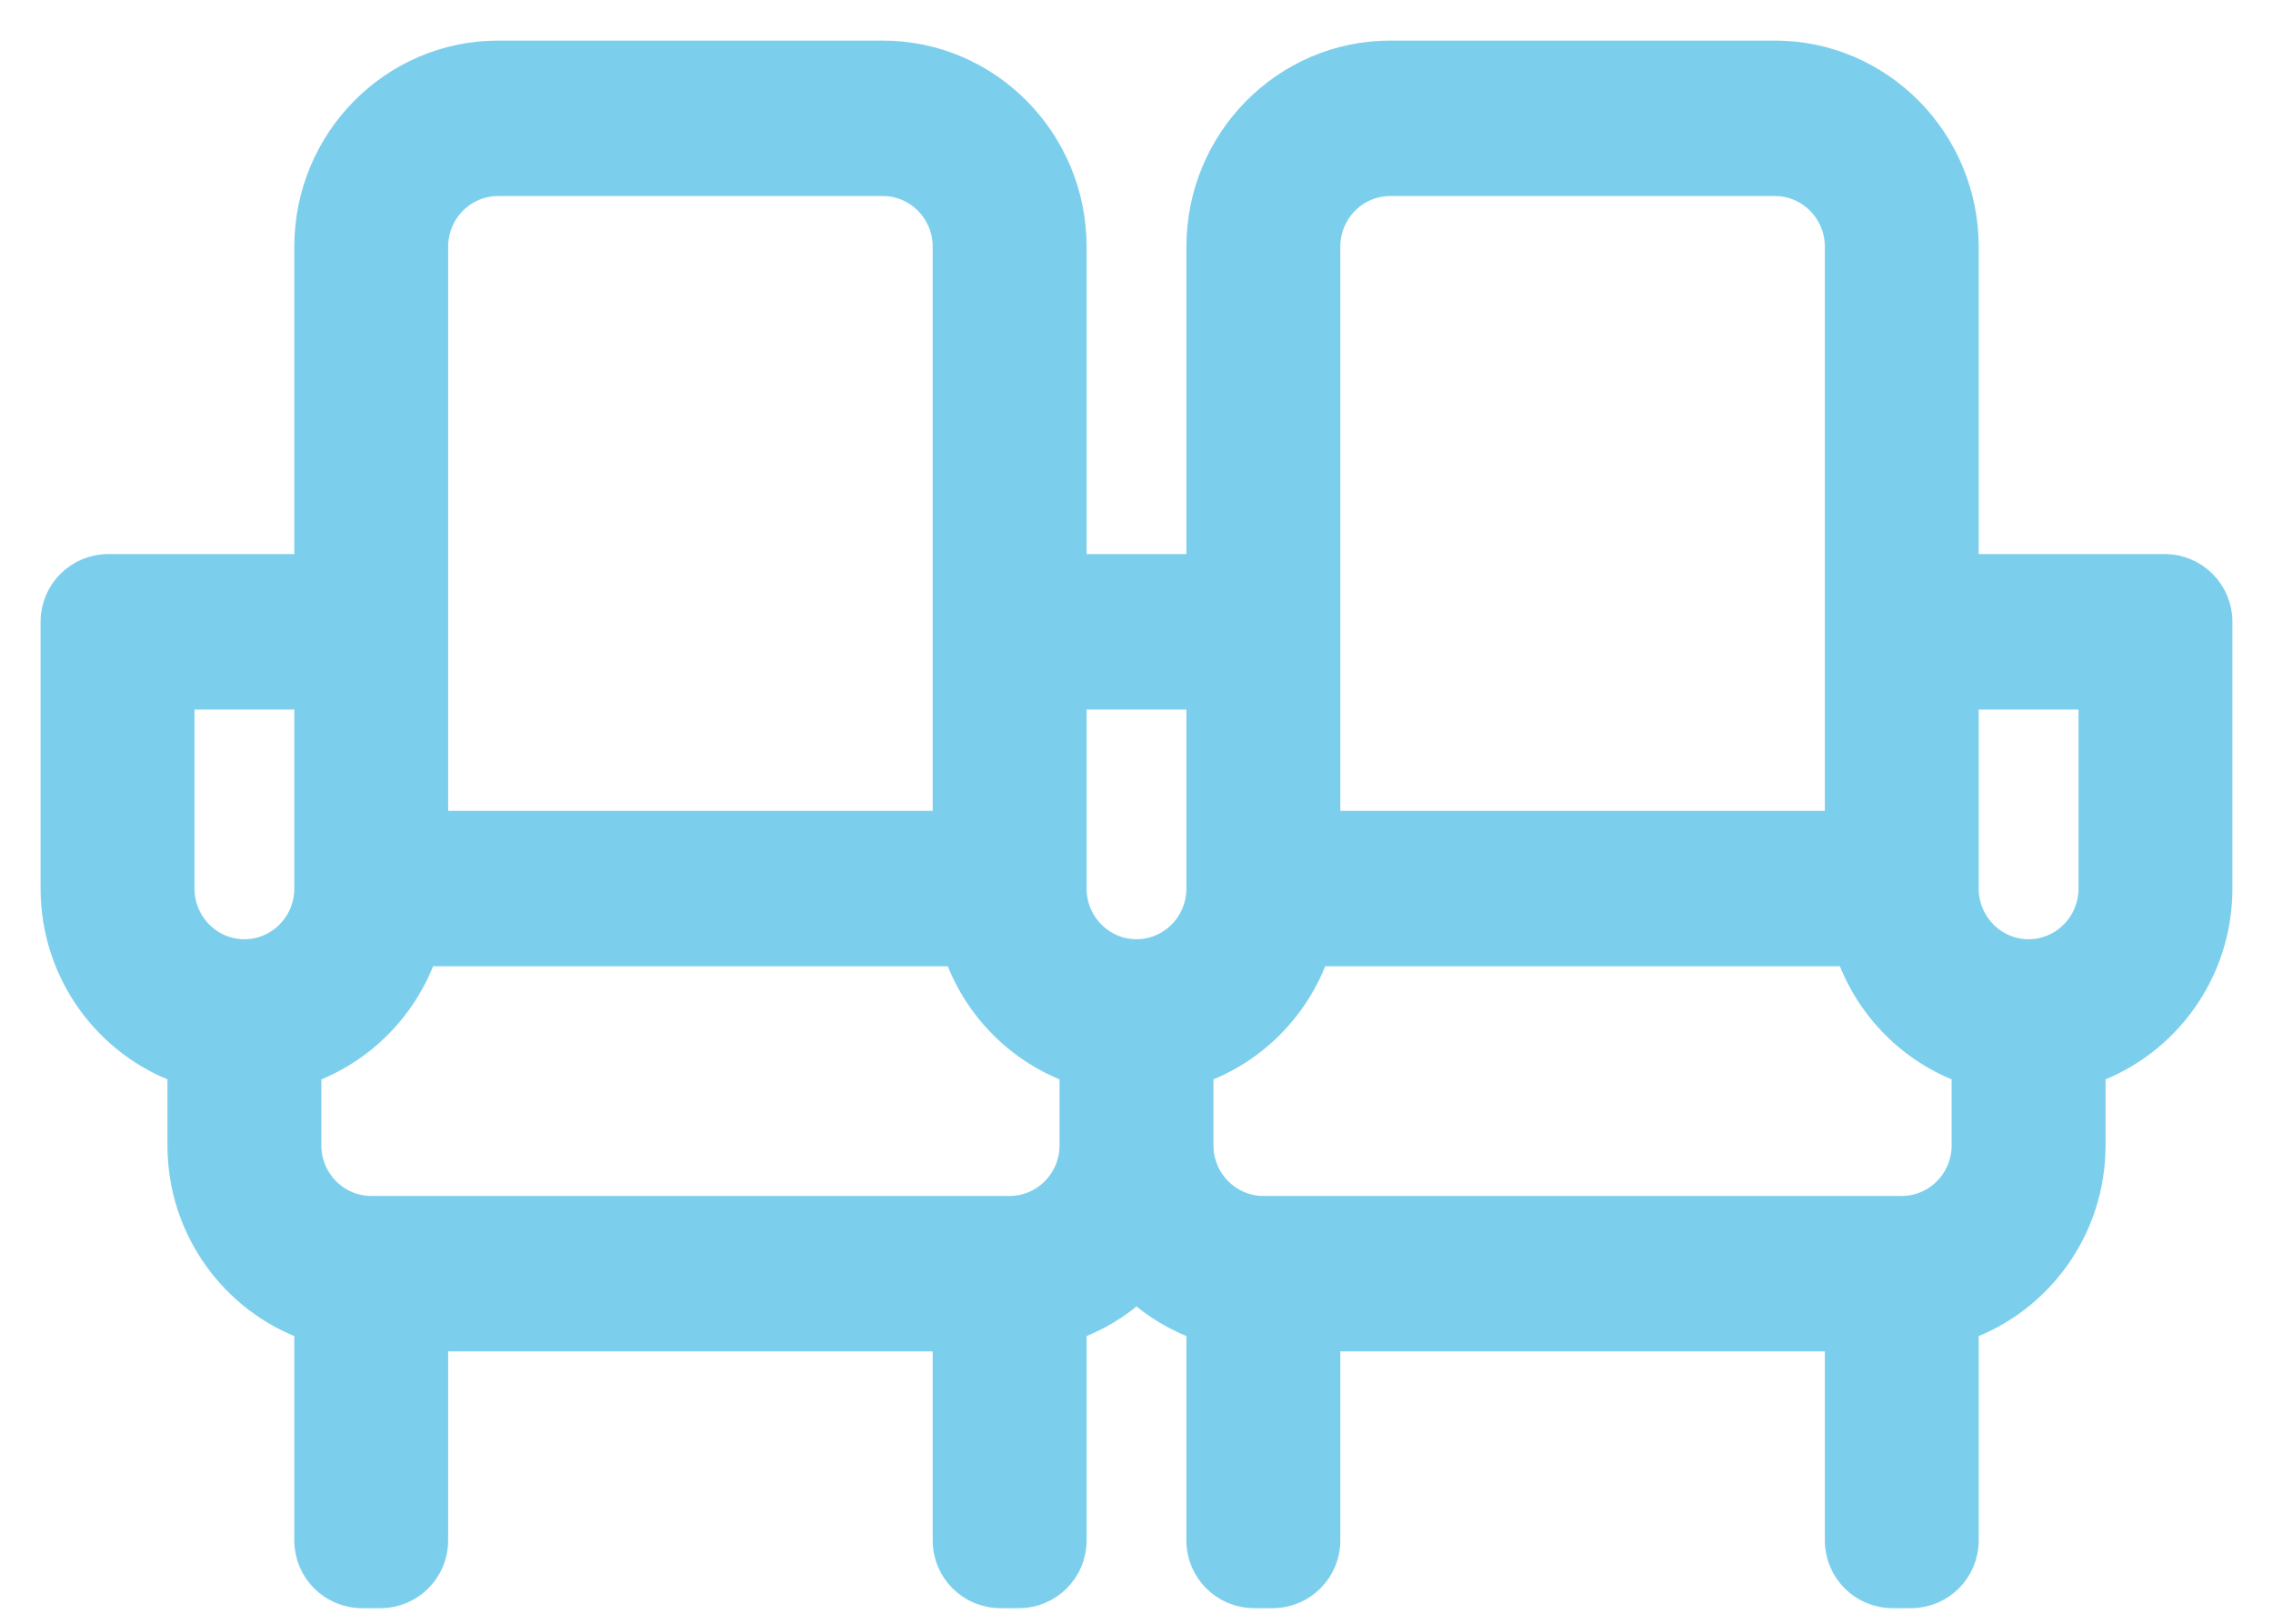 <?xml version="1.0" encoding="UTF-8"?>
<svg width="42px" height="30px" viewBox="0 0 42 30" version="1.1" xmlns="http://www.w3.org/2000/svg" xmlns:xlink="http://www.w3.org/1999/xlink">
    <!-- Generator: Sketch 63.1 (92452) - https://sketch.com -->
    <title>icon_seat</title>
    <desc>Created with Sketch.</desc>
    <g id="Page-1" stroke="none" stroke-width="1" fill="none" fill-rule="evenodd">
        <g id="icon_seat" transform="translate(1, 1)" fill="#7CCFEC" fill-rule="nonzero" stroke="#7CCFEC" stroke-width="0.5">
            <path d="M35.312,3.558 C35.312,1.596 33.735,0 31.797,0 L24.688,0 C22.749,0 21.172,1.596 21.172,3.558 L21.172,9.487 L18.828,9.487 L18.828,3.558 C18.828,1.596 17.251,0 15.312,0 L8.203,0 C6.265,0 4.688,1.596 4.688,3.558 L4.688,9.487 L1,9.487 C0.448,9.487 9.13419418e-16,9.935 0,10.487 L0,15.417 L0,15.417 C0,16.963 0.98,18.281 2.344,18.771 L2.344,20.161 C2.344,21.707 3.323,23.025 4.688,23.514 L4.688,27.462 C4.688,28.014 5.135,28.462 5.688,28.462 L6.031,28.462 C6.584,28.462 7.031,28.014 7.031,27.462 L7.031,23.718 L7.031,23.718 L16.484,23.718 L16.484,27.462 C16.484,28.014 16.932,28.462 17.484,28.462 L17.828,28.462 C18.38,28.462 18.828,28.014 18.828,27.462 L18.828,23.514 L18.828,23.514 C19.265,23.358 19.662,23.117 20,22.81 C20.338,23.117 20.735,23.358 21.172,23.514 L21.172,27.462 C21.172,28.014 21.62,28.462 22.172,28.462 L22.516,28.462 C23.068,28.462 23.516,28.014 23.516,27.462 L23.516,23.718 L23.516,23.718 L32.969,23.718 L32.969,27.462 C32.969,28.014 33.416,28.462 33.969,28.462 L34.312,28.462 C34.865,28.462 35.312,28.014 35.312,27.462 L35.312,23.514 L35.312,23.514 C36.677,23.025 37.656,21.707 37.656,20.161 L37.656,18.771 C39.02,18.281 40,16.963 40,15.417 L40,10.487 C40,9.935 39.552,9.487 39,9.487 L35.312,9.487 L35.312,9.487 L35.312,3.558 Z M23.516,3.558 C23.516,2.904 24.041,2.372 24.688,2.372 L31.797,2.372 C32.443,2.372 32.969,2.904 32.969,3.558 L32.969,14.231 L23.516,14.231 C23.516,11.981 23.516,5.808 23.516,3.558 Z M20,16.603 C19.354,16.603 18.828,16.071 18.828,15.417 L18.828,11.859 L21.172,11.859 L21.172,15.417 C21.172,16.071 20.646,16.603 20,16.603 Z M7.031,3.558 C7.031,2.904 7.557,2.372 8.203,2.372 L15.312,2.372 C15.959,2.372 16.484,2.904 16.484,3.558 L16.484,14.231 L7.031,14.231 C7.031,11.981 7.031,5.808 7.031,3.558 Z M2.344,11.859 L4.688,11.859 L4.688,15.417 C4.688,16.071 4.162,16.603 3.516,16.603 C2.87,16.603 2.344,16.071 2.344,15.417 L2.344,11.859 Z M17.656,21.346 L5.859,21.346 C5.213,21.346 4.688,20.814 4.688,20.161 L4.688,18.771 C5.685,18.413 6.476,17.612 6.83,16.603 L16.686,16.603 C17.039,17.612 17.831,18.413 18.828,18.771 L18.828,20.161 C18.828,20.814 18.302,21.346 17.656,21.346 Z M34.141,21.346 L22.344,21.346 C21.698,21.346 21.172,20.814 21.172,20.161 L21.172,18.771 C22.169,18.413 22.961,17.612 23.314,16.603 L33.17,16.603 C33.524,17.612 34.315,18.413 35.312,18.771 L35.312,20.161 C35.312,20.814 34.787,21.346 34.141,21.346 Z M37.656,15.417 C37.656,16.071 37.13,16.603 36.484,16.603 C35.838,16.603 35.312,16.071 35.312,15.417 L35.312,11.859 L37.656,11.859 L37.656,15.417 Z" id="Shape"></path>
        </g>
    </g>
</svg>